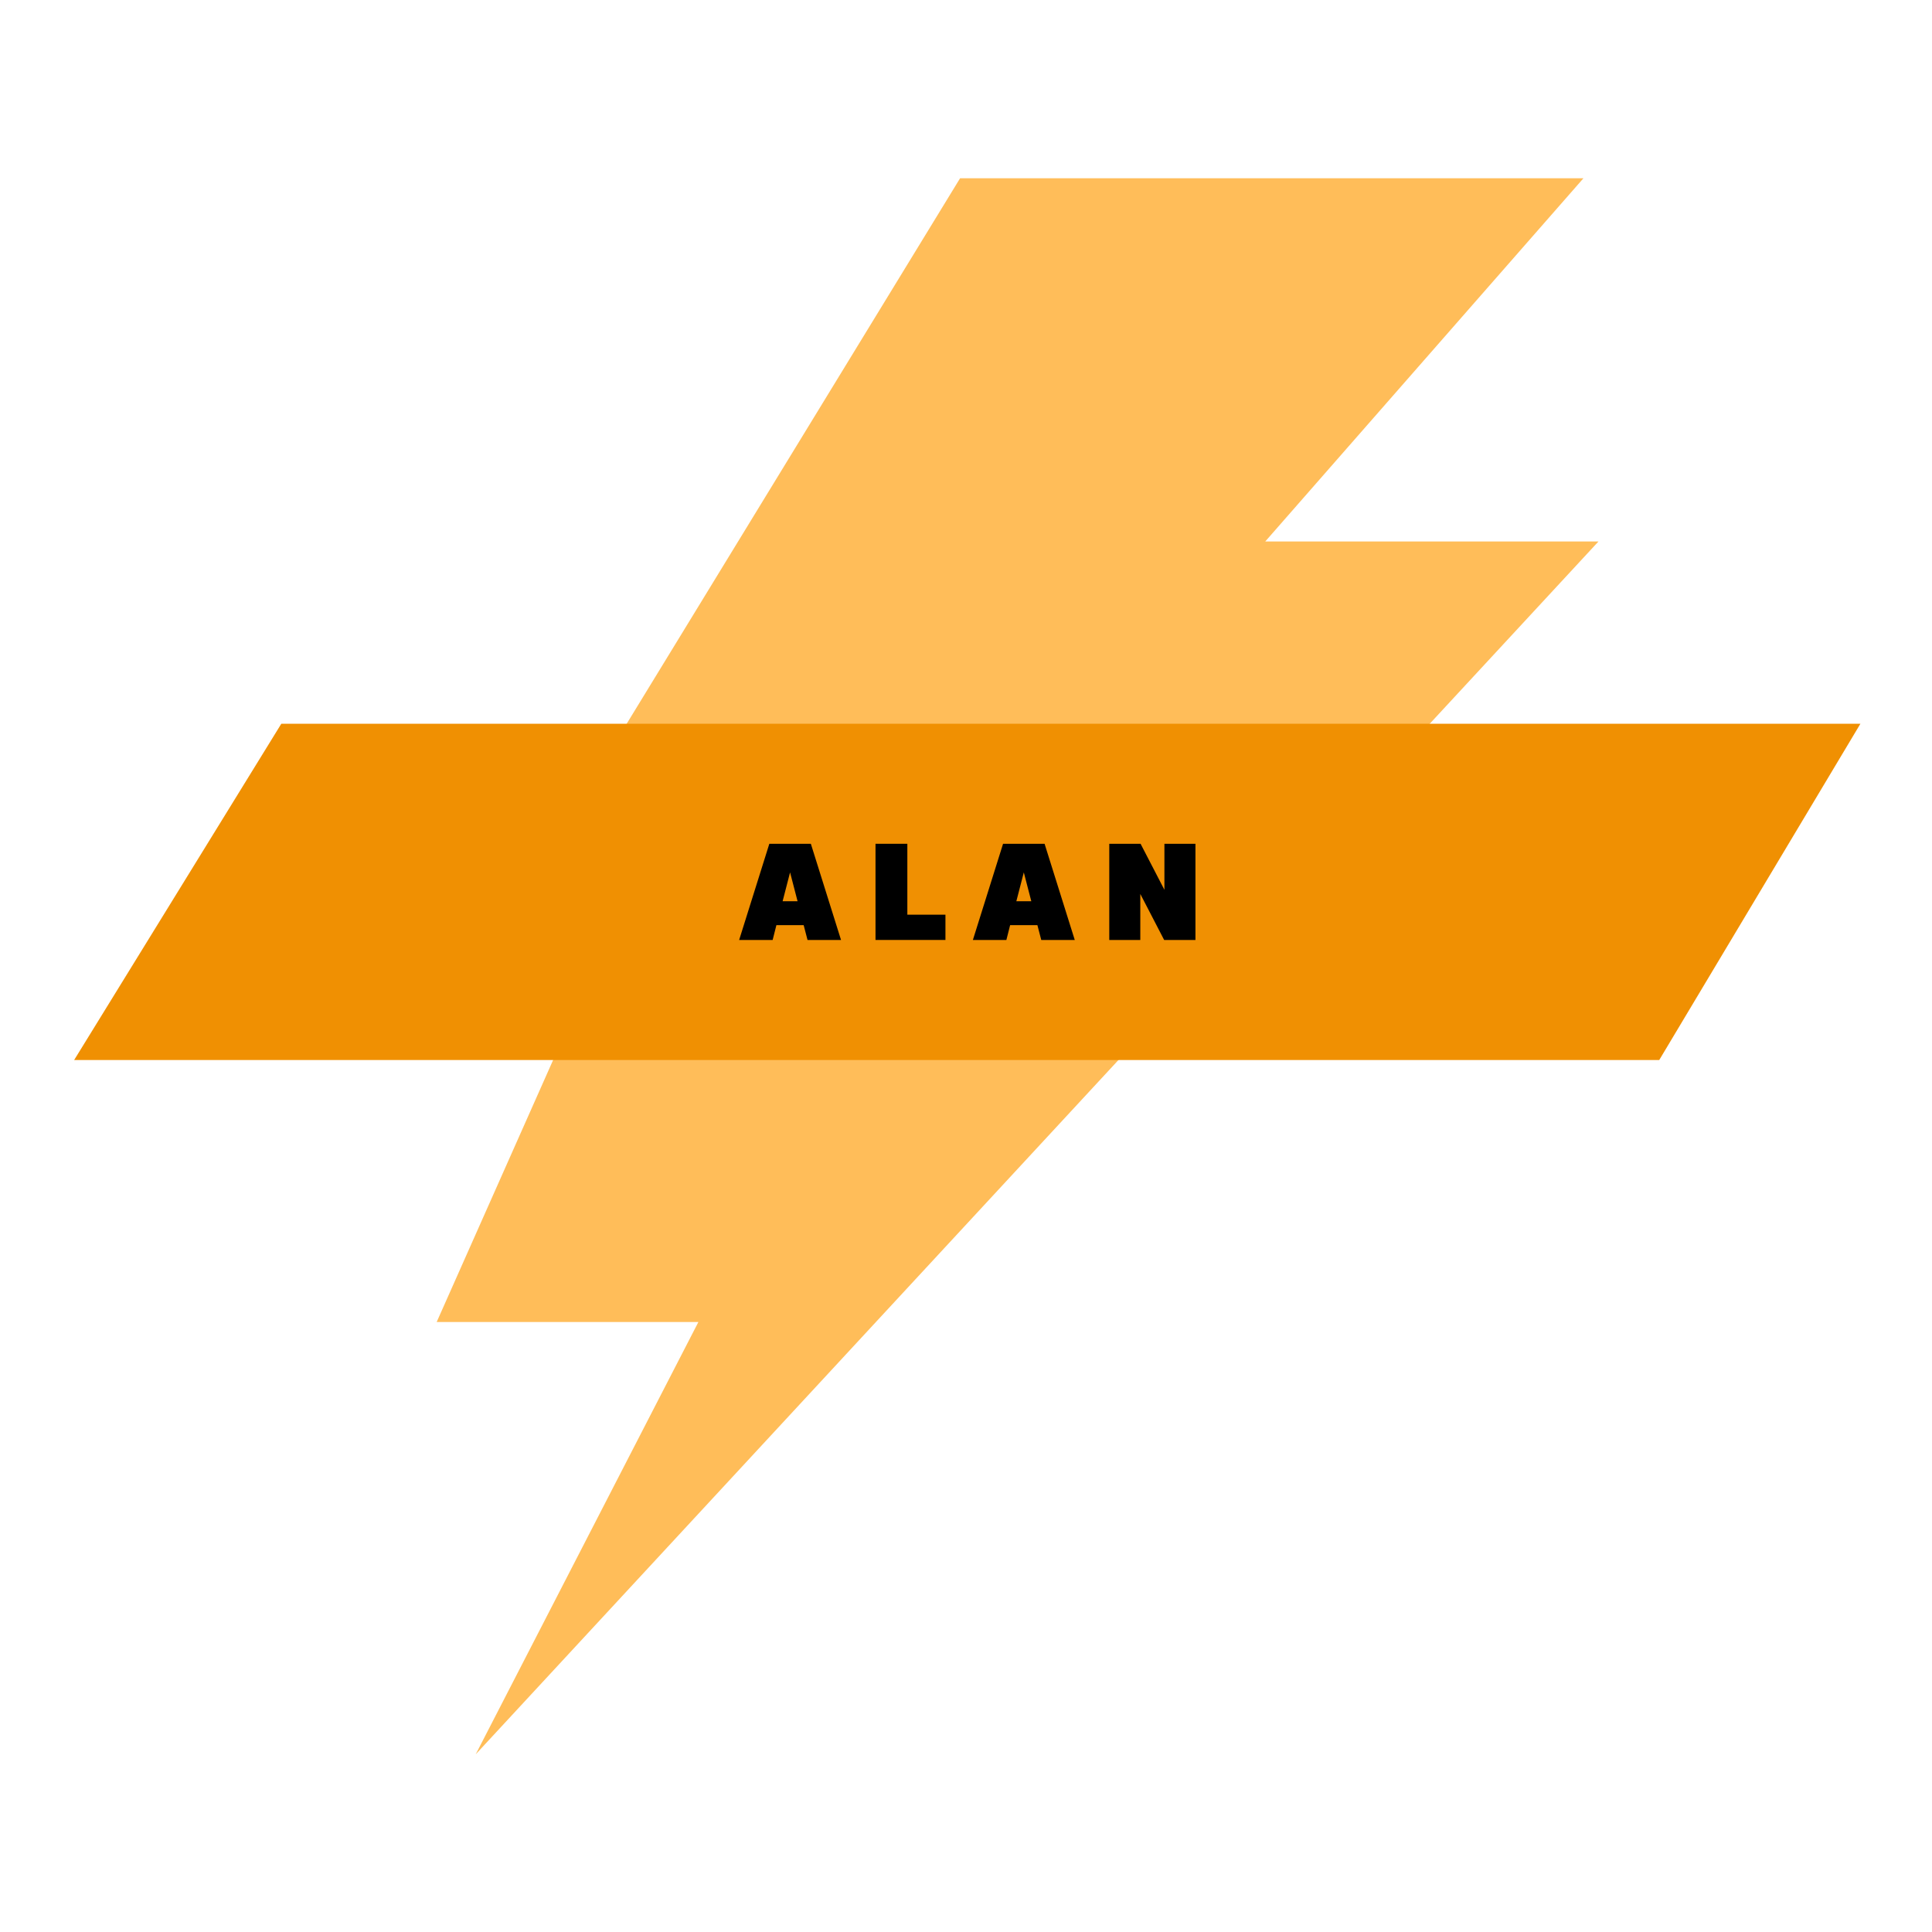 <?xml version="1.0" encoding="utf-8"?>
<!-- Generator: Adobe Illustrator 24.0.0, SVG Export Plug-In . SVG Version: 6.00 Build 0)  -->
<svg version="1.2" baseProfile="tiny" id="Layer_1" xmlns="http://www.w3.org/2000/svg" xmlns:xlink="http://www.w3.org/1999/xlink"
	 x="0px" y="0px" viewBox="0 0 500 500" xml:space="preserve">
<polygon fill="#FFBD59" points="248.47,46.13 123.11,251.24 153.41,251.24 113.01,342.14 180.74,342.14 123.11,454.02 
	413.68,140.14 327.44,140.14 409.8,46.13 "/>
<g>
	<polygon fill="#F09002" points="72.8,187.31 481.47,187.31 429.41,274.33 19.19,274.33 	"/>
	<g>
		<path d="M207.99,239.43h-7.06l-0.97,3.84h-8.67l7.81-24.89h10.75l7.81,24.89h-8.67L207.99,239.43z M202.54,233.24h3.87l-1.94-7.47
			L202.54,233.24z"/>
		<path d="M226.58,218.37h8.24v18.35h9.86v6.54h-18.1V218.37z"/>
		<path d="M268.48,239.43h-7.06l-0.97,3.84h-8.67l7.81-24.89h10.75l7.81,24.89h-8.67L268.48,239.43z M263.03,233.24h3.87l-1.94-7.47
			L263.03,233.24z"/>
		<path d="M287.08,218.37h8.1l6.17,11.91v-11.91h8.03v24.89h-8.1l-6.17-11.91v11.91h-8.03V218.37z"/>
	</g>
</g>
</svg>
